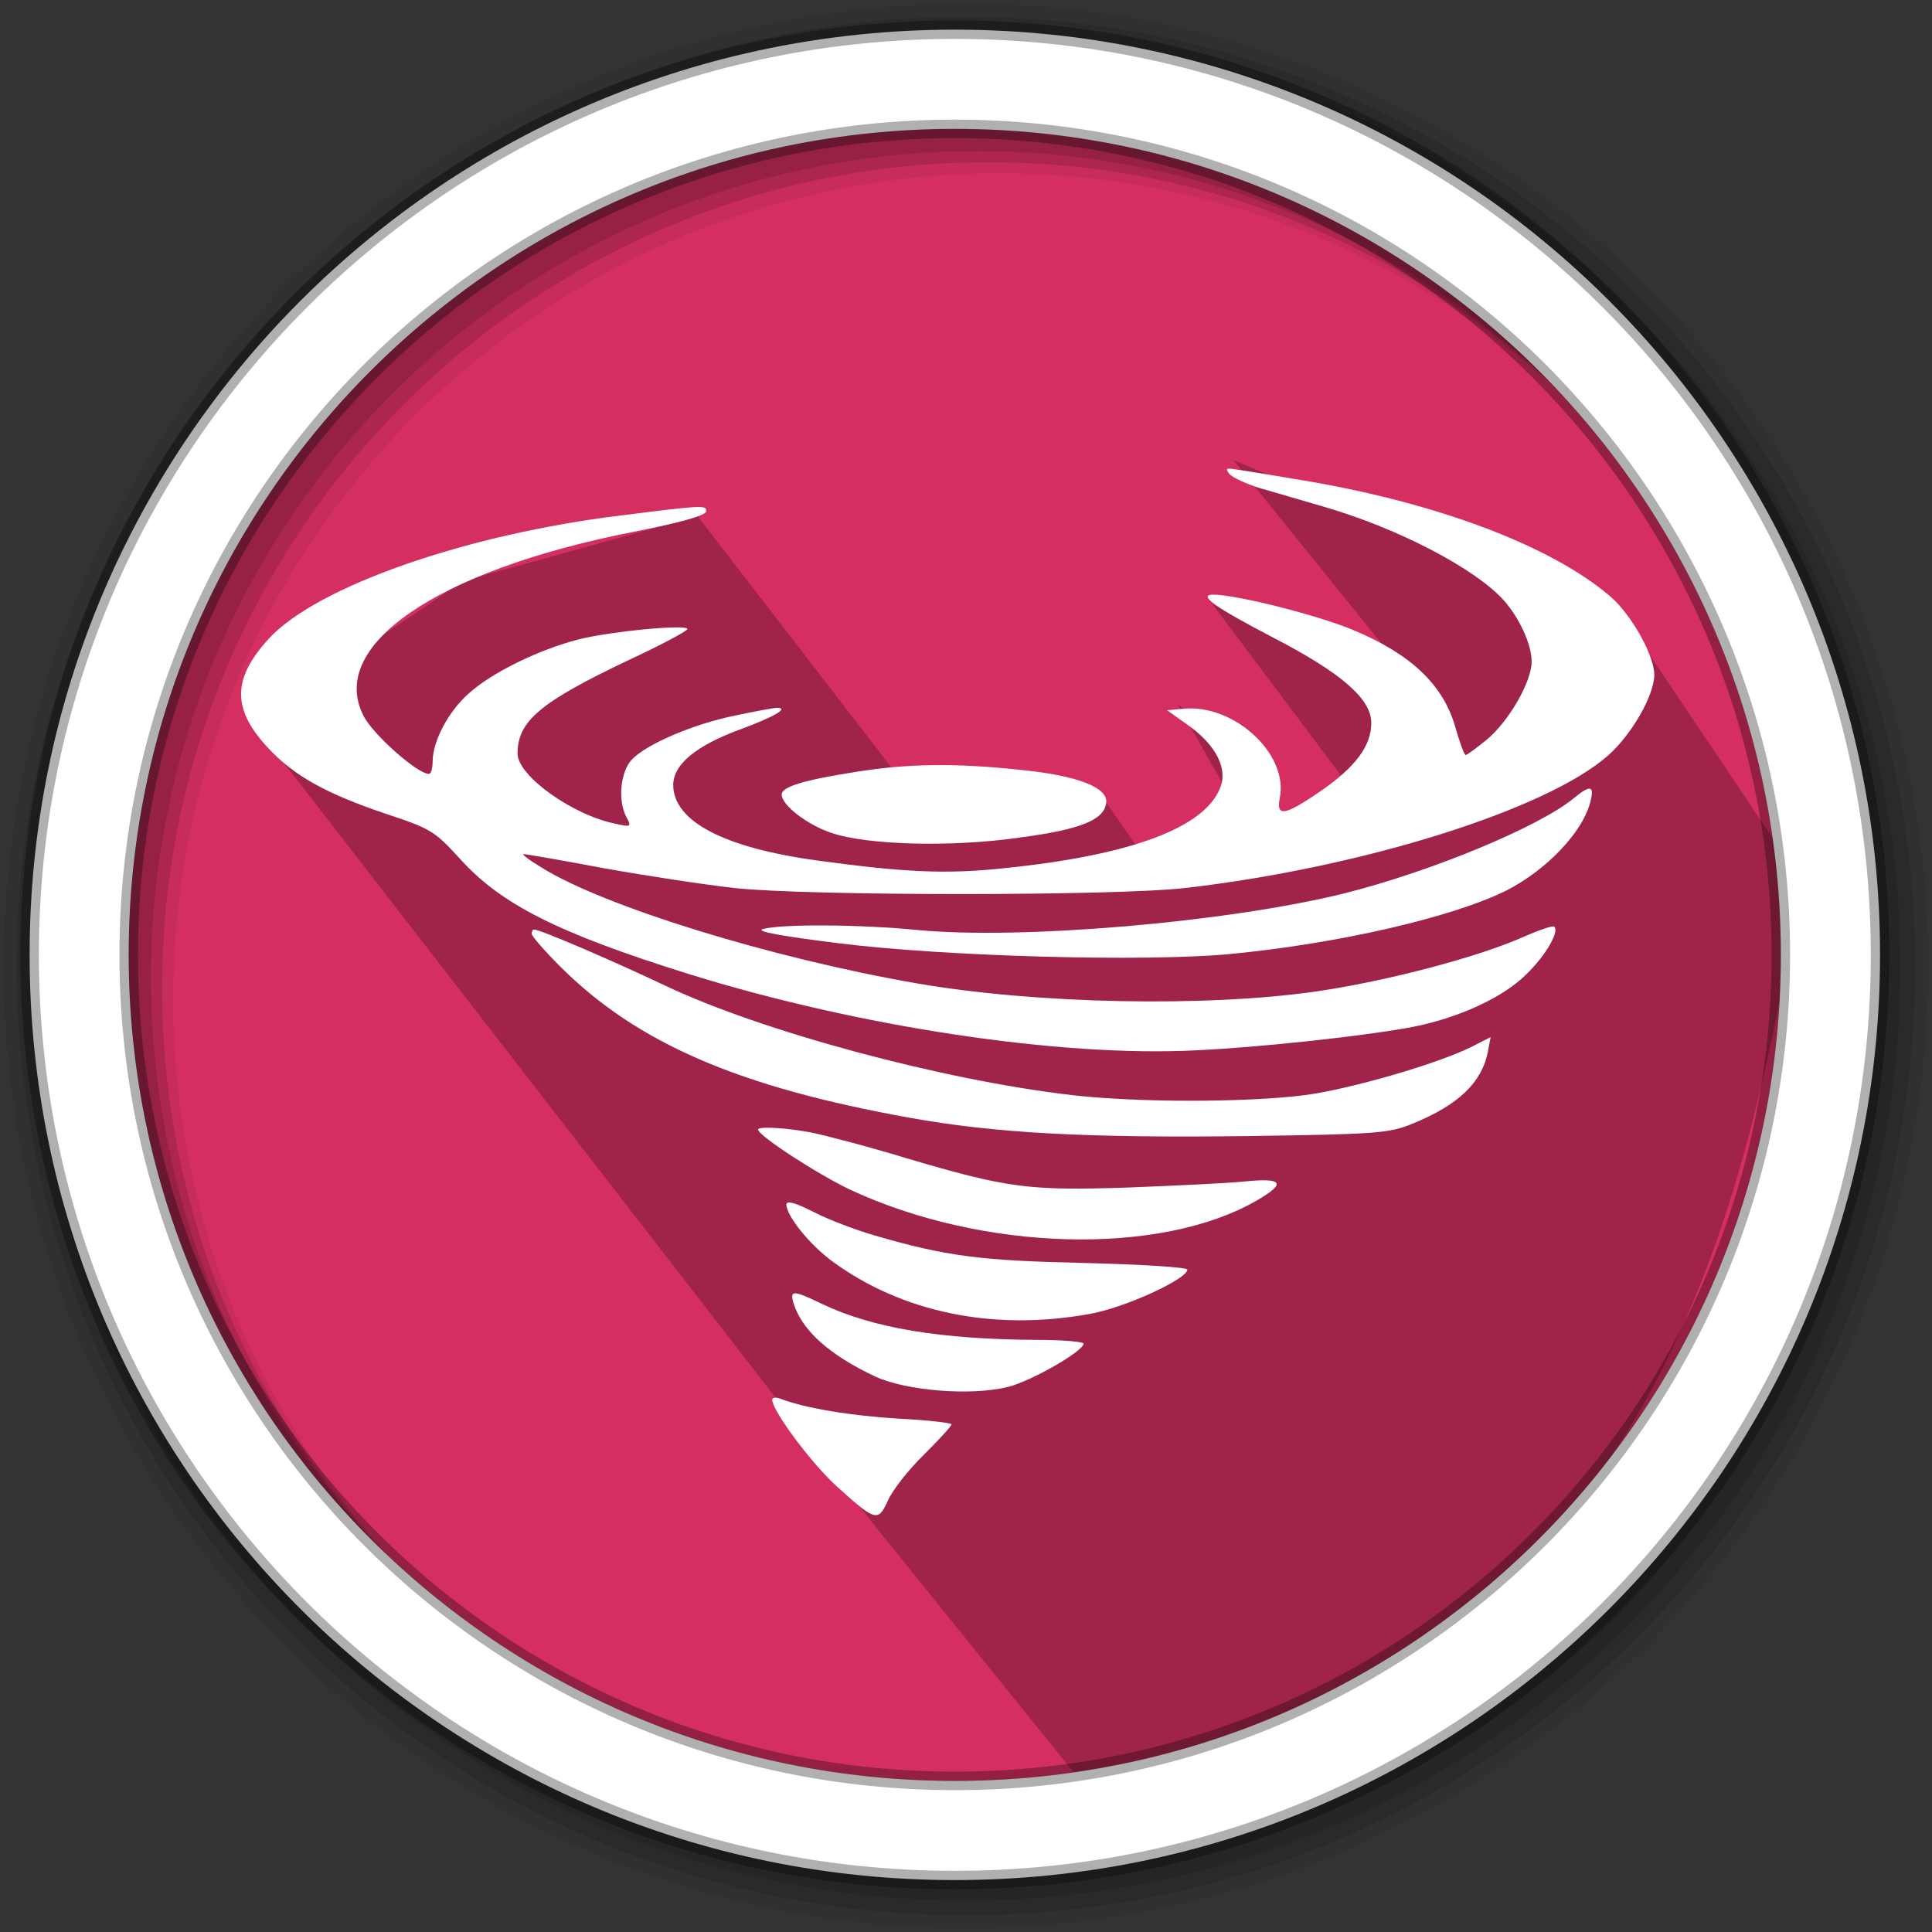 <svg height="512" viewBox="0 0 512 512" width="512" xmlns="http://www.w3.org/2000/svg">
 <rect x="0" y="0" width="512" height="512" fill="#333333" stroke="none"/>
 <path d="m471.95 253.05c0 120.9-98.01 218.9-218.9 218.9-120.9 0-218.9-98.01-218.9-218.9 0-120.9 98.01-218.9 218.9-218.9 120.9 0 218.9 98.01 218.9 218.9" fill="#d52f61" fill-rule="evenodd"/>
 <path d="m256 1c-140.83 0-255 114.17-255 255 0 140.83 114.17 255 255 255 140.83 0 255-114.17 255-255 0-140.83-114.17-255-255-255m8.827 44.931c120.9 0 218.9 98 218.9 218.9 0 120.9-98 218.9-218.9 218.9-120.9 0-218.93-98-218.93-218.9 0-120.9 98.03-218.9 218.93-218.9" fill-opacity=".067" fill-rule="evenodd"/>
 <g fill-opacity=".129" fill-rule="evenodd">
  <path d="m256 4.433c-138.94 0-251.57 112.63-251.57 251.57 0 138.94 112.63 251.57 251.57 251.57 138.94 0 251.57-112.63 251.57-251.57 0-138.94-112.63-251.57-251.57-251.57m5.885 38.556c120.9 0 218.9 98 218.9 218.9 0 120.9-98 218.9-218.9 218.9-120.9 0-218.93-98-218.93-218.9 0-120.9 98.03-218.9 218.93-218.9"/>
  <path d="m256 8.356c-136.77 0-247.64 110.87-247.64 247.64 0 136.77 110.87 247.64 247.64 247.64 136.77 0 247.64-110.87 247.64-247.64 0-136.77-110.87-247.64-247.64-247.64m2.942 31.691c120.9 0 218.9 98 218.9 218.9 0 120.9-98 218.9-218.9 218.9-120.9 0-218.93-98-218.93-218.9 0-120.9 98.03-218.9 218.93-218.9"/>
 </g>
 <path d="m184.855 136.771l-62.023 17.164-55.89 37.541 165.519 213.662 52.017 64.484c105.13-16.01 158-76.343 182.553-183.157 12.466-54.23 5.148-35.73 3.002-63.973l-37.227-55.483-105.952-45.103 67.34 83.422 25.043-37.428-26.923 31.027-71.088-38.944 40.885 54.491-32.621 2.901-17.403-30.792c24.193 19.239 13.26 31.802-9.247 40.053l-11.673-16.889-50.212-.25" opacity=".25"/>
 <path d="m253.04 7.859c-135.42 0-245.19 109.78-245.19 245.19 0 135.42 109.78 245.19 245.19 245.19 135.42 0 245.19-109.78 245.19-245.19 0-135.42-109.78-245.19-245.19-245.19zm0 26.297c120.9 0 218.9 98 218.9 218.9 0 120.9-98 218.9-218.9 218.9-120.9 0-218.93-98-218.93-218.9 0-120.9 98.03-218.9 218.93-218.9z" fill="#ffffff" fill-rule="evenodd" stroke="#000000" stroke-opacity=".31" stroke-width="4.904"/>
 <g fill="#ffffff" transform="matrix(.125 0 0 -.125 63.405 403.834)">
  <path d="m2099 2226c7-8 36-21 64-30 29-8 92-27 141-41 153-45 313-128 375-195 34-37 61-95 61-132 0-43-49-128-97-167-21-17-40-31-43-31-3 0-13 28-23 63-26 87-94 151-213 201-75 32-250 76-299 76-34 0 4-27 125-90 147-76 210-131 210-182 0-49-34-94-108-145-76-52-94-55-86-14 19 93-97 200-205 189l-34-3 45-32c59-42 85-93 67-134-34-84-191-142-458-169-120-13-210-9-393 16-200 27-307 83-308 160 0 44 48 84 144 119 70 26 103 45 76 45-6 0-45-7-87-16-90-18-190-61-221-94-24-26-30-87-11-122 11-20 9-21-22-14-92 18-209 102-209 149 0 69 48 109 235 198 69 32 125 62 125 66 0 11-164-5-231-22-85-22-185-71-233-115-43-38-75-100-76-142 0-16-3-28-8-28-24 0-117 82-138 122-78 149 153 308 566 390 107 21 160 36 160 45 0 13-5 13-180-9-329-40-646-151-747-261-79-86-79-151 1-235 54-57 121-94 245-136 97-32 105-37 158-95 87-97 207-158 485-245 360-112 788-177 1078-162 130 6 343 29 444 47 98 17 192 58 245 105 45 40 81 98 69 110-3 3-32-7-64-21-96-43-289-94-439-116-234-34-596-27-849 17-306 53-664 163-796 246-25 15-42 28-37 28 4 0 80-13 170-30 89-16 214-35 277-42 155-17 808-17 955 0 375 43 767 166 897 281 50 44 98 128 98 171 0 41-48 127-93 166-127 109-374 201-662 248-55 9-113 19-129 21-24 4-26 3-17-9z"/>
  <path d="m1306 1594c-108-17-156-31-156-48 0-22 54-64 105-81 75-26 255-31 400-10 128 17 178 37 183 73 5 33-61 59-187 71-133 14-234 13-345-5z"/>
  <path d="m2830 1539c-73-61-305-157-490-203-248-61-684-98-902-77-124 12-288 13-328 2-16-5 39-15 160-30 222-28 650-40 830-23 229 22 469 77 585 134 87 44 165 126 180 191 8 32-1 34-35 6z"/>
  <path d="m620 1251c0-5 27-36 60-69 163-163 379-256 741-321 183-33 377-43 709-39 287 4 308 6 359 27 95 39 145 86 158 151l6 32-39-20c-71-36-257-90-354-103-125-16-357-16-495 0-276 32-661 136-864 233-112 53-263 118-276 118-3 0-5-4-5-9z"/>
  <path d="m1100 836c0-13 125-94 194-127 282-132 659-142 864-23 62 36 55 48-25 40-38-4-149-9-249-13-211-7-256-1-469 62-82 25-174 49-204 55-54 10-111 13-111 6z"/>
  <path d="m1160 677c0-24 49-85 98-121 148-108 341-148 545-111 74 13 207 74 207 94 0 5-98 11-217 14-222 5-294 14-448 59-38 11-96 33-127 49-39 20-58 25-58 16z"/>
  <path d="m1175 468c18-58 76-110 174-156 66-30 201-41 280-22 49 12 161 76 161 92 0 4-44 8-97 8-206 1-350 25-457 76-62 30-69 30-61 2z"/>
  <path d="m1130 263c0-23 81-132 134-181 85-77 90-79 111-33 9 21 43 65 76 97 32 32 59 61 59 65 0 3-51 9-112 12-100 6-198 22-250 42-10 4-18 3-18-2z"/>
 </g>
</svg>
